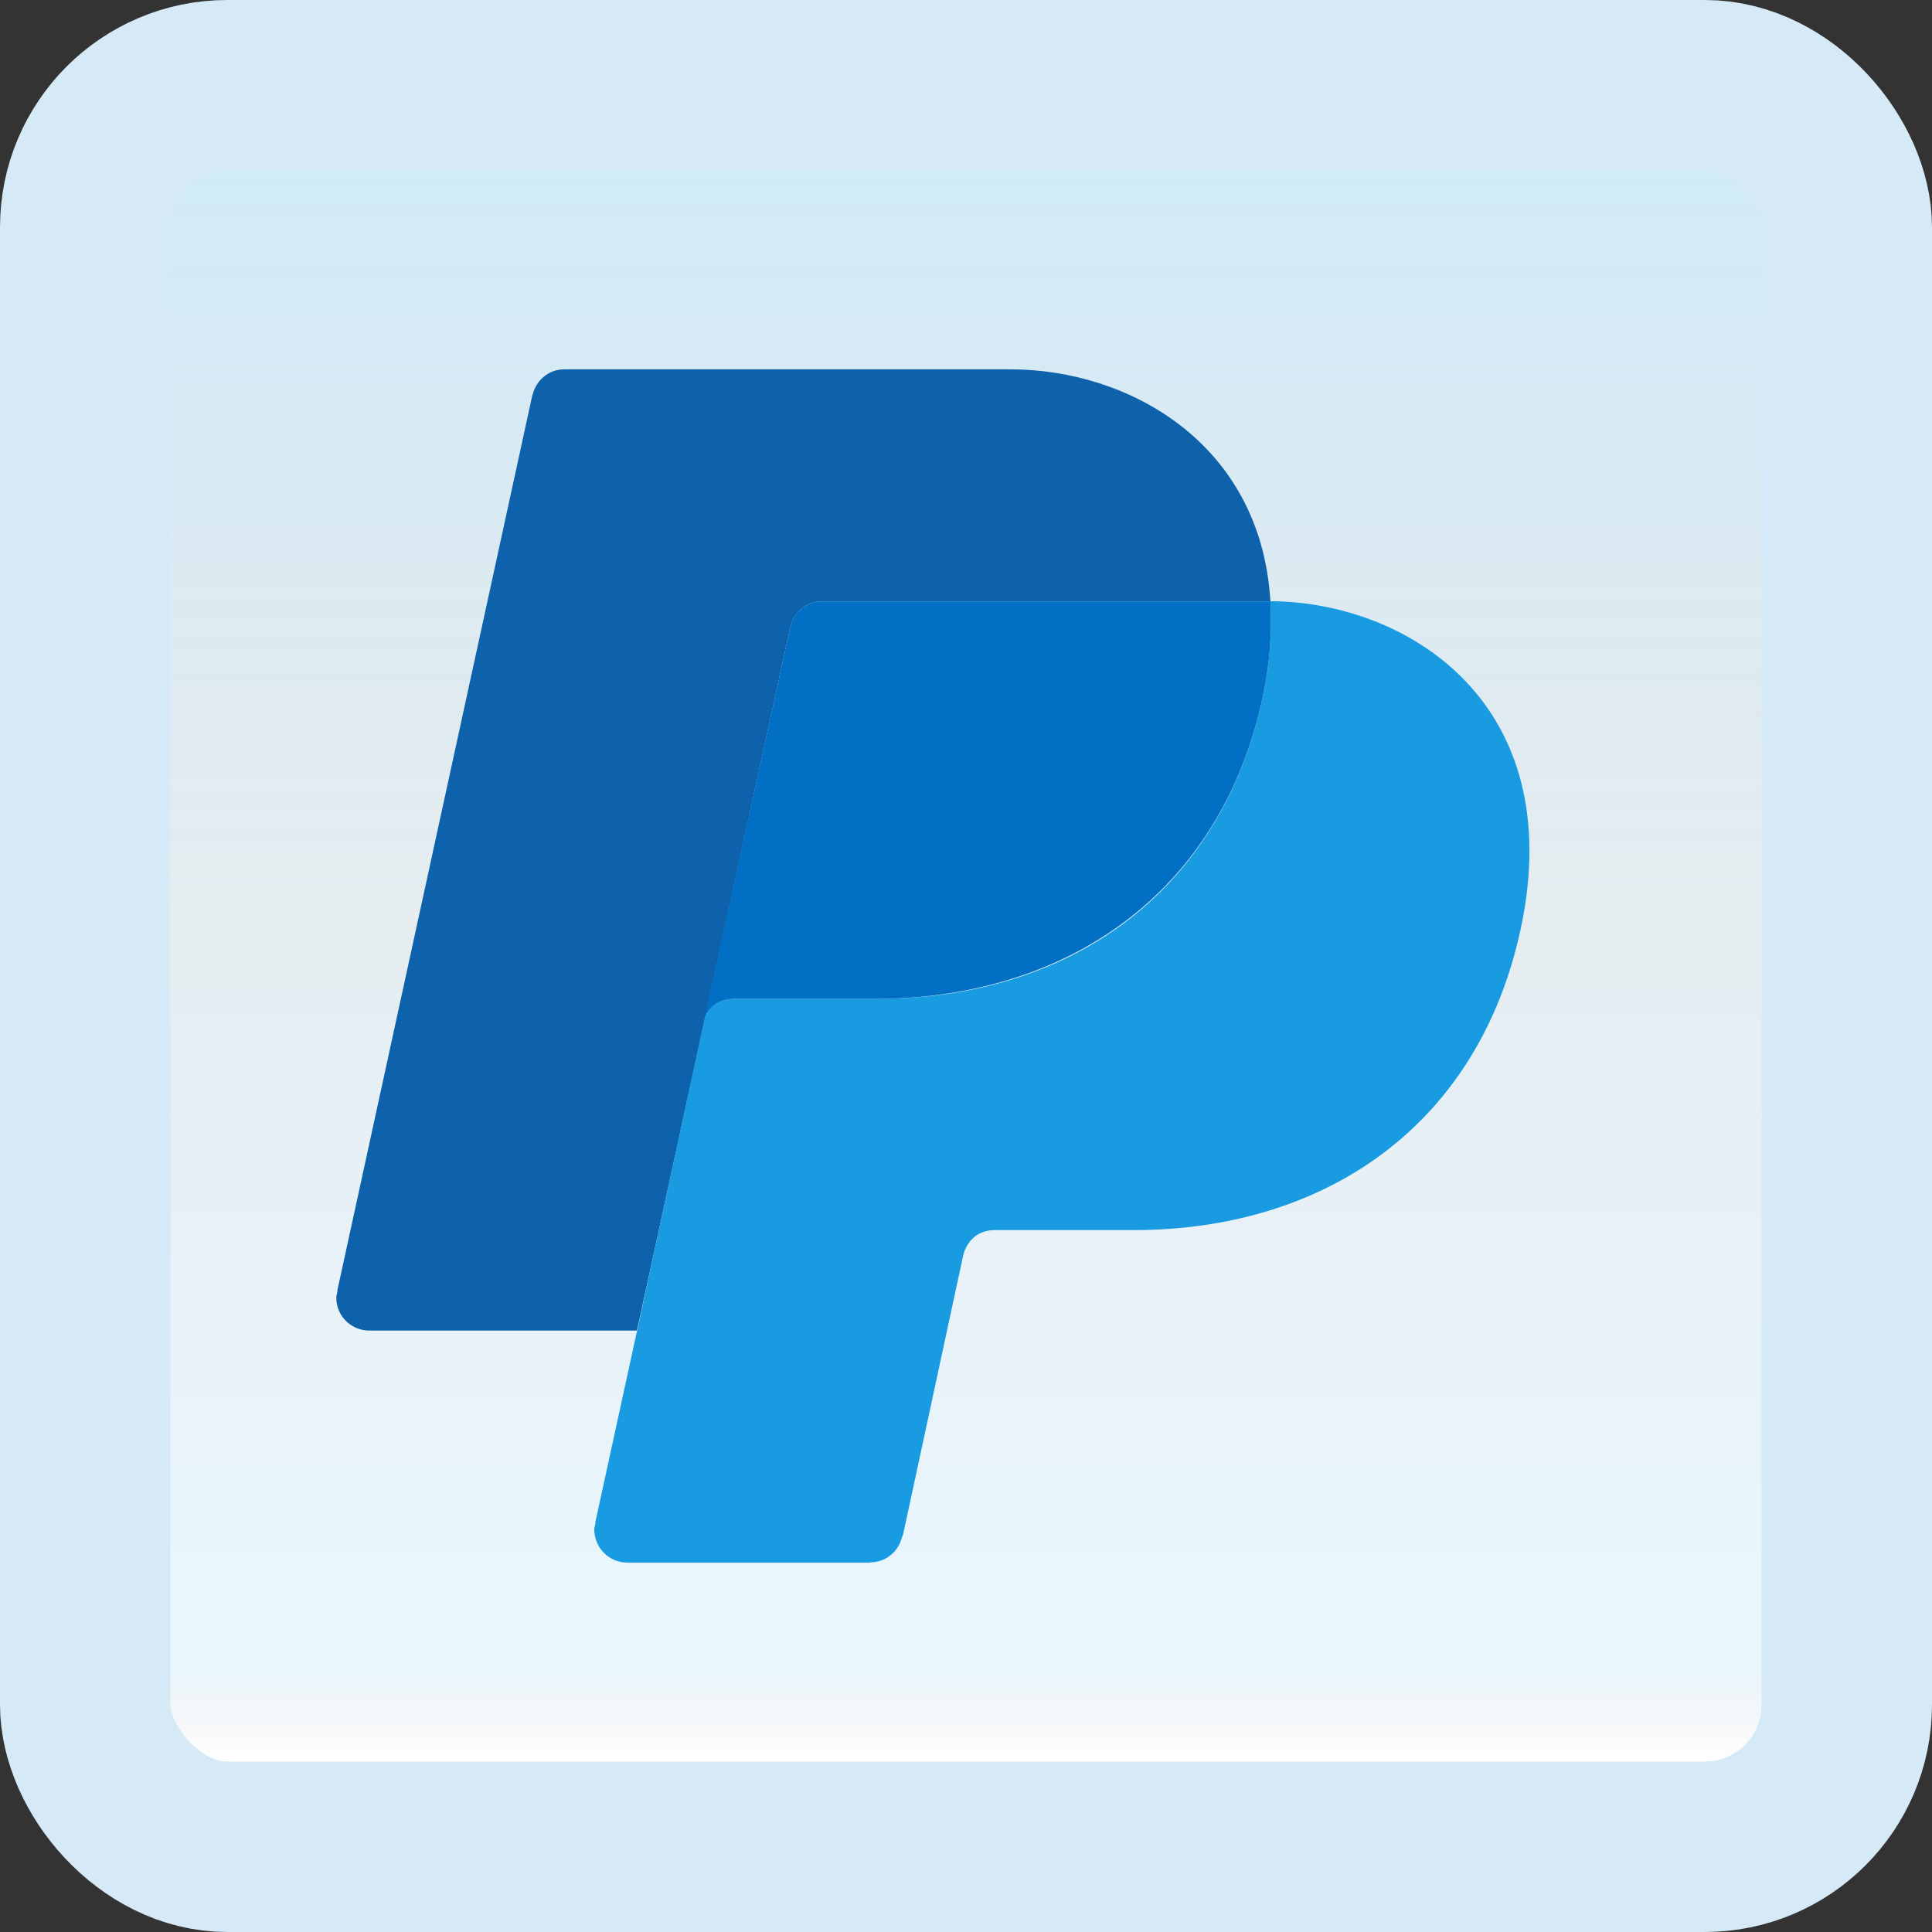 <svg width="170" height="170" viewBox="0 0 170 170" fill="none" xmlns="http://www.w3.org/2000/svg">
<rect x="0" y="0" width="170" height="170" fill="#333333" stroke="none"/>
<g id="paypal">
<rect x="7.5" y="7.5" width="155" height="155" rx="12.5" fill="white"/>
<rect x="7.5" y="7.5" width="155" height="155" rx="12.5" fill="url(#paint0_linear_1_1280)" fill-opacity="0.2"/>
<path id="Vector" d="M69.542 55.154L69.556 55.16C69.86 53.867 70.962 52.917 72.342 52.917H111.635C111.685 52.917 111.734 52.896 111.784 52.899C110.947 38.96 99.254 32.5 88.938 32.5H49.644C48.262 32.5 47.159 33.477 46.859 34.766L46.844 34.76L29.668 113.621L29.706 113.624C29.665 113.811 29.592 113.989 29.592 114.19C29.592 115.803 30.896 117.08 32.509 117.08H56.049L69.542 55.154Z" fill="#0D62AB"/>
<path id="Vector_2" d="M111.784 52.898C111.938 55.453 111.769 58.233 111.116 61.304C107.38 78.79 93.873 87.89 77.18 87.89C77.18 87.89 67.06 87.89 64.601 87.89C63.081 87.89 62.364 88.782 62.034 89.465L56.959 112.941L56.07 117.109H56.052L52.368 134.014L52.406 134.017C52.365 134.203 52.292 134.381 52.292 134.583C52.292 136.196 53.596 137.499 55.209 137.499H76.597L76.635 137.47C78.012 137.45 79.105 136.467 79.391 135.172L79.444 135.128L84.729 110.581C84.729 110.581 85.096 108.239 87.558 108.239C90.02 108.239 99.744 108.239 99.744 108.239C116.436 108.239 130.08 99.18 133.819 81.692C138.025 61.975 123.961 52.971 111.784 52.898Z" fill="#199BE2"/>
<path id="Vector_3" d="M72.342 52.916C70.959 52.916 69.857 53.867 69.556 55.159L69.542 55.153L62.031 89.468C62.361 88.785 63.078 87.893 64.598 87.893C67.06 87.893 76.95 87.893 76.95 87.893C93.642 87.893 107.377 78.793 111.113 61.307C111.769 58.236 111.935 55.456 111.781 52.901C111.734 52.896 111.682 52.916 111.635 52.916H72.342Z" fill="#006FC4"/>
<rect x="7.5" y="7.5" width="155" height="155" rx="12.5" stroke="#D5EAF6" stroke-width="15"/>
</g>
<defs>
<linearGradient id="paint0_linear_1_1280" x1="85" y1="15" x2="85" y2="155" gradientUnits="userSpaceOnUse">
<stop stop-color="#199AE0"/>
<stop offset="0.472" stop-color="#0D5176" stop-opacity="0.528"/>
<stop offset="0.941" stop-color="#12A6F7" stop-opacity="0.465"/>
<stop offset="1" stop-opacity="0"/>
</linearGradient>
</defs>
</svg>
